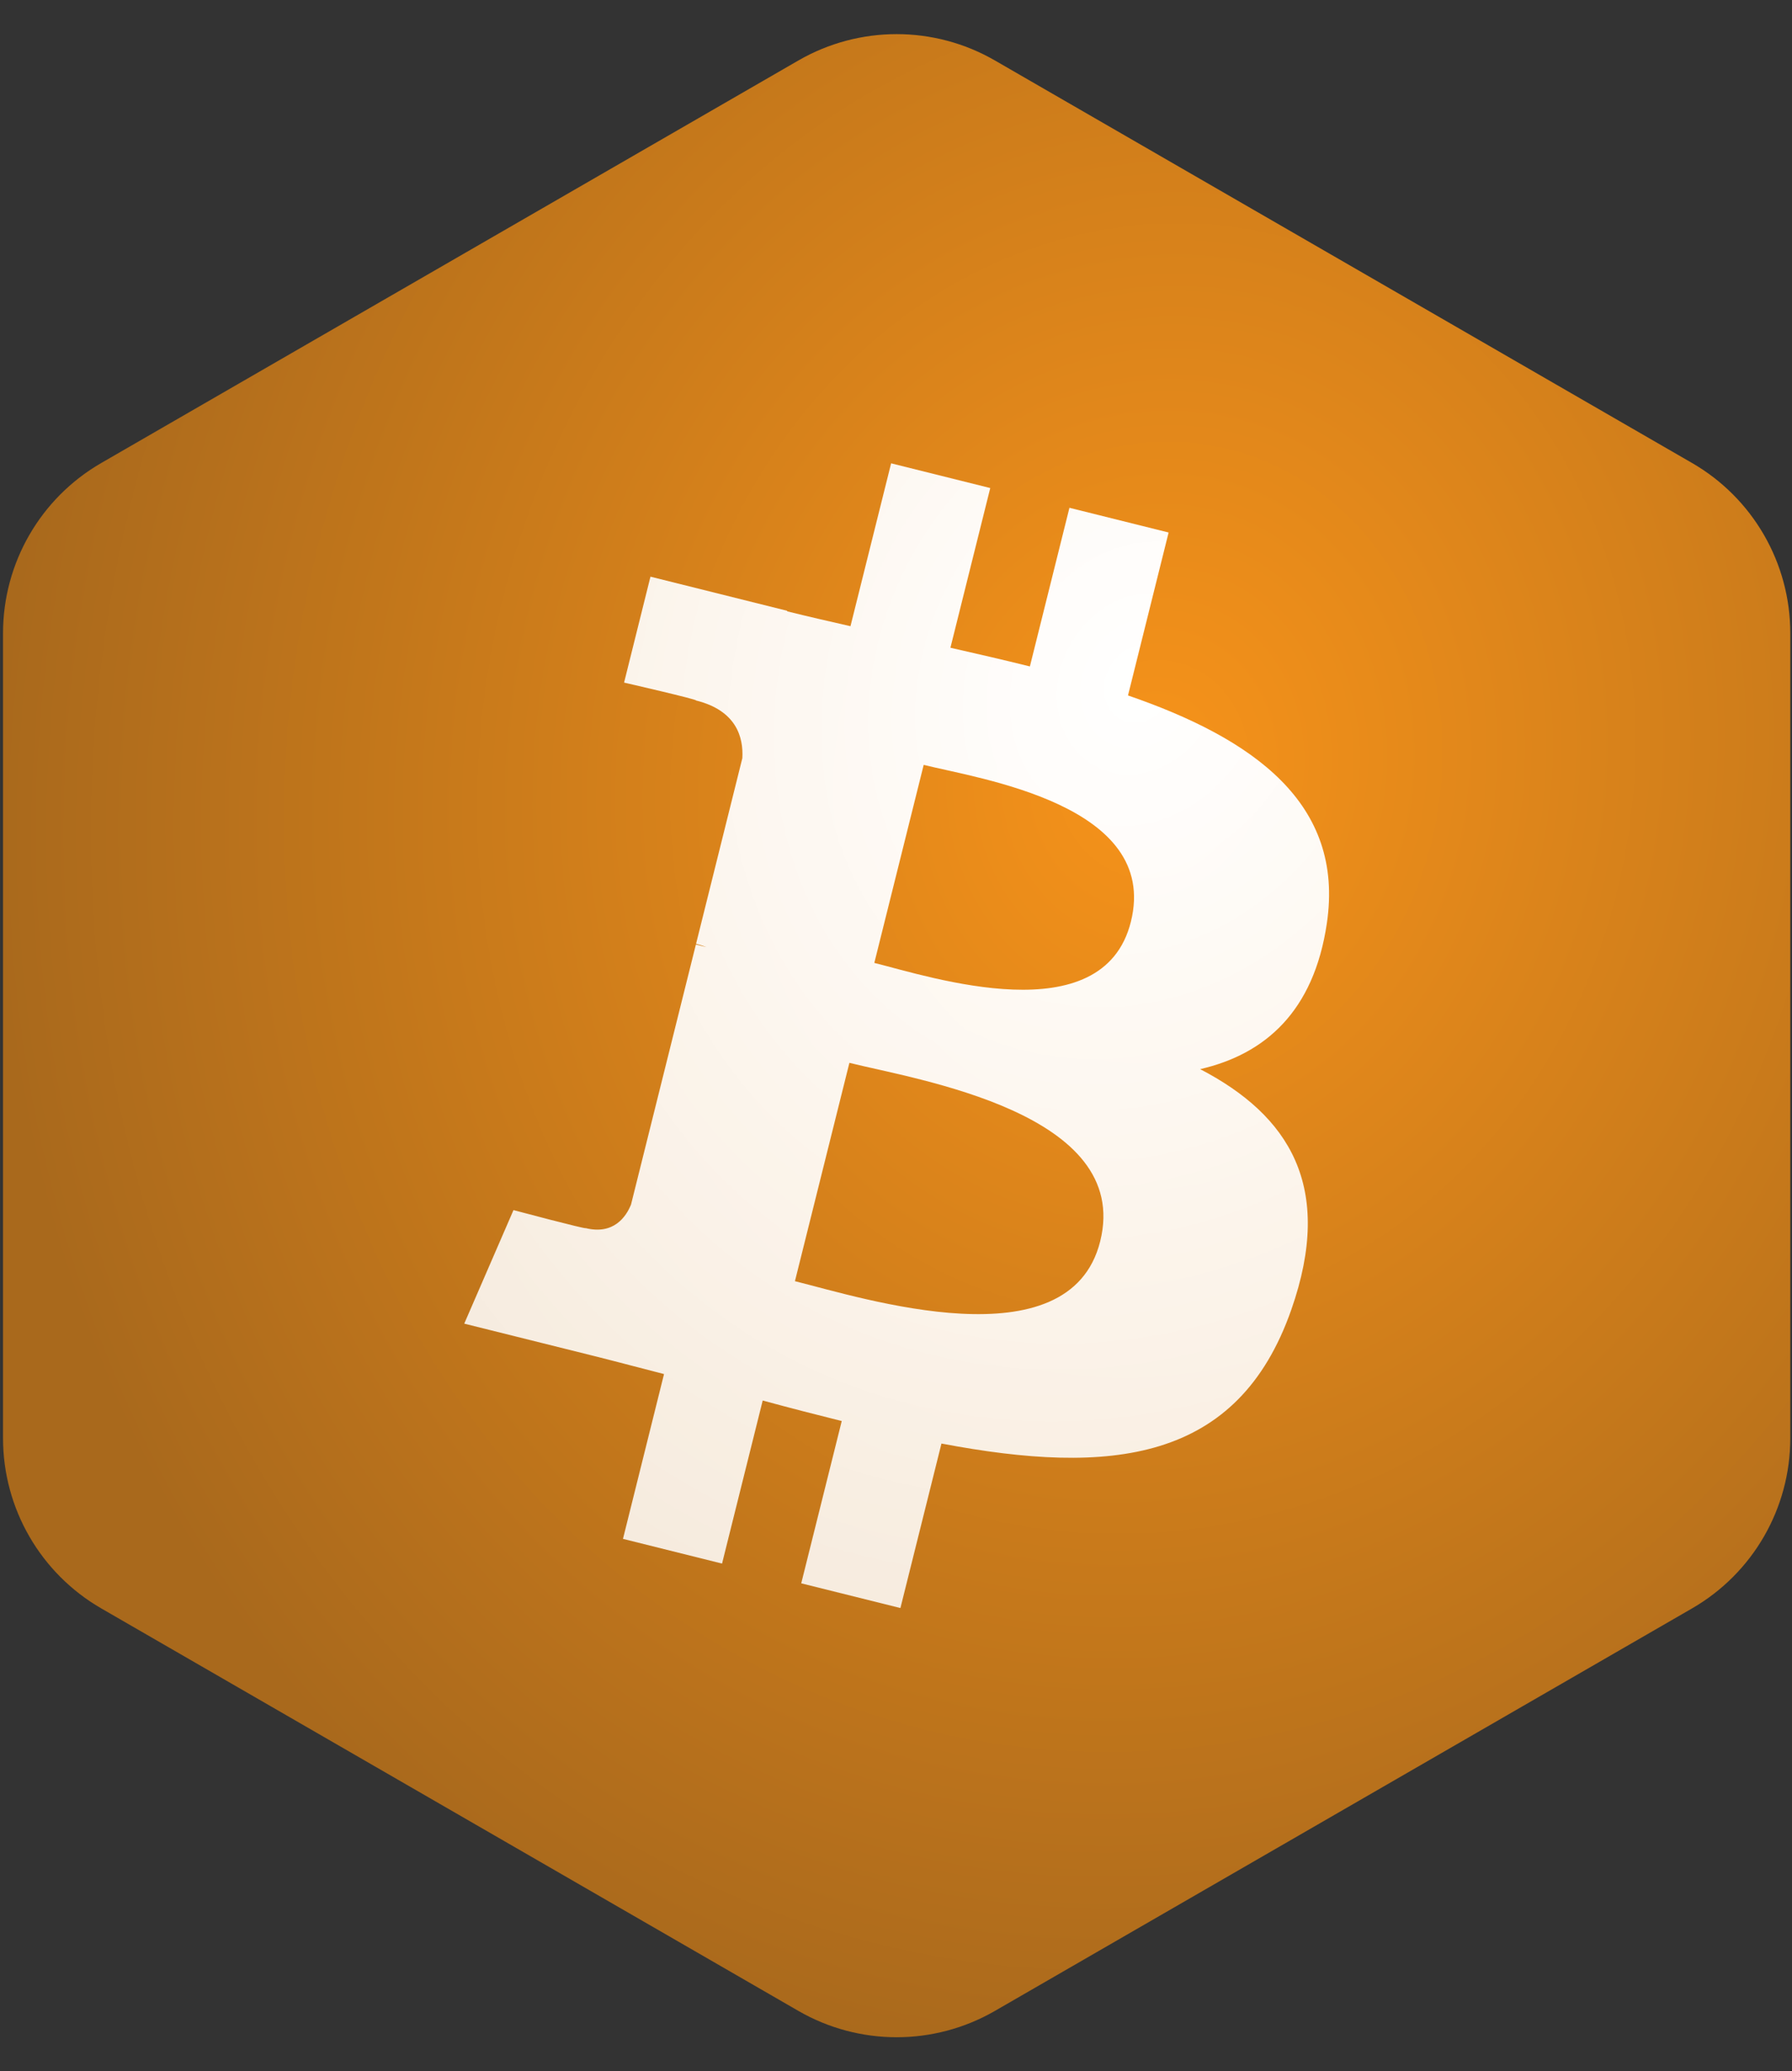 <svg width="456" height="527" viewBox="0 0 456 527" fill="none" xmlns="http://www.w3.org/2000/svg">
<rect x="0" y="0" width="456" height="527" fill="#333333" stroke="none"/>
<path d="M203.168 15.385C218.638 6.453 237.698 6.453 253.168 15.385L430.564 117.805C446.034 126.736 455.564 143.243 455.564 161.106V365.95C455.564 383.814 446.034 400.321 430.563 409.252L253.167 511.666C237.697 520.596 218.639 520.596 203.169 511.666L25.773 409.252C10.302 400.321 0.771 383.814 0.771 365.95V161.106C0.771 143.243 10.301 126.736 25.771 117.805L203.168 15.385Z" fill="url(#paint0_radial_720_101)"/>
<path d="M337.628 234.986C342.207 204.381 318.902 187.928 287.035 176.952L297.372 135.493L272.133 129.204L262.069 169.57C255.434 167.917 248.619 166.357 241.848 164.812L251.984 124.18L226.759 117.891L216.415 159.335C210.923 158.084 205.531 156.848 200.298 155.547L200.327 155.418L165.52 146.728L158.806 173.682C158.806 173.682 177.532 177.973 177.136 178.239C187.359 180.79 189.206 187.554 188.897 192.916L177.122 240.146C177.826 240.326 178.74 240.585 179.746 240.987C178.905 240.779 178.006 240.549 177.079 240.326L160.574 306.489C159.323 309.594 156.153 314.252 149.008 312.484C149.259 312.85 130.663 307.905 130.663 307.905L118.133 336.793L150.977 344.979C157.088 346.51 163.076 348.113 168.97 349.622L158.525 391.556L183.736 397.845L194.08 356.357C200.966 358.226 207.652 359.951 214.193 361.576L203.885 402.869L229.124 409.158L239.569 367.304C282.607 375.448 314.97 372.163 328.592 333.242C339.569 301.903 328.046 283.826 305.402 272.038C321.892 268.236 334.314 257.39 337.628 234.986V234.986ZM279.961 315.84C272.162 347.179 219.391 330.237 202.282 325.989L216.142 270.435C233.25 274.705 288.113 283.158 279.961 315.84ZM287.768 234.533C280.651 263.039 236.729 248.556 222.482 245.005L235.047 194.62C249.295 198.17 295.18 204.797 287.768 234.533Z" fill="url(#paint1_radial_720_101)"/>
<defs>
<radialGradient id="paint0_radial_720_101" cx="0" cy="0" r="1" gradientUnits="userSpaceOnUse" gradientTransform="translate(293.077 194.846) rotate(101.087) scale(337.552 292.33)">
<stop stop-color="#F7931A"/>
<stop offset="1" stop-color="#A9691C"/>
</radialGradient>
<radialGradient id="paint1_radial_720_101" cx="0" cy="0" r="1" gradientUnits="userSpaceOnUse" gradientTransform="translate(289.203 173.959) rotate(114.763) scale(259.017 221.513)">
<stop stop-color="white"/>
<stop offset="1" stop-color="white" stop-opacity="0.85"/>
</radialGradient>
</defs>
</svg>
